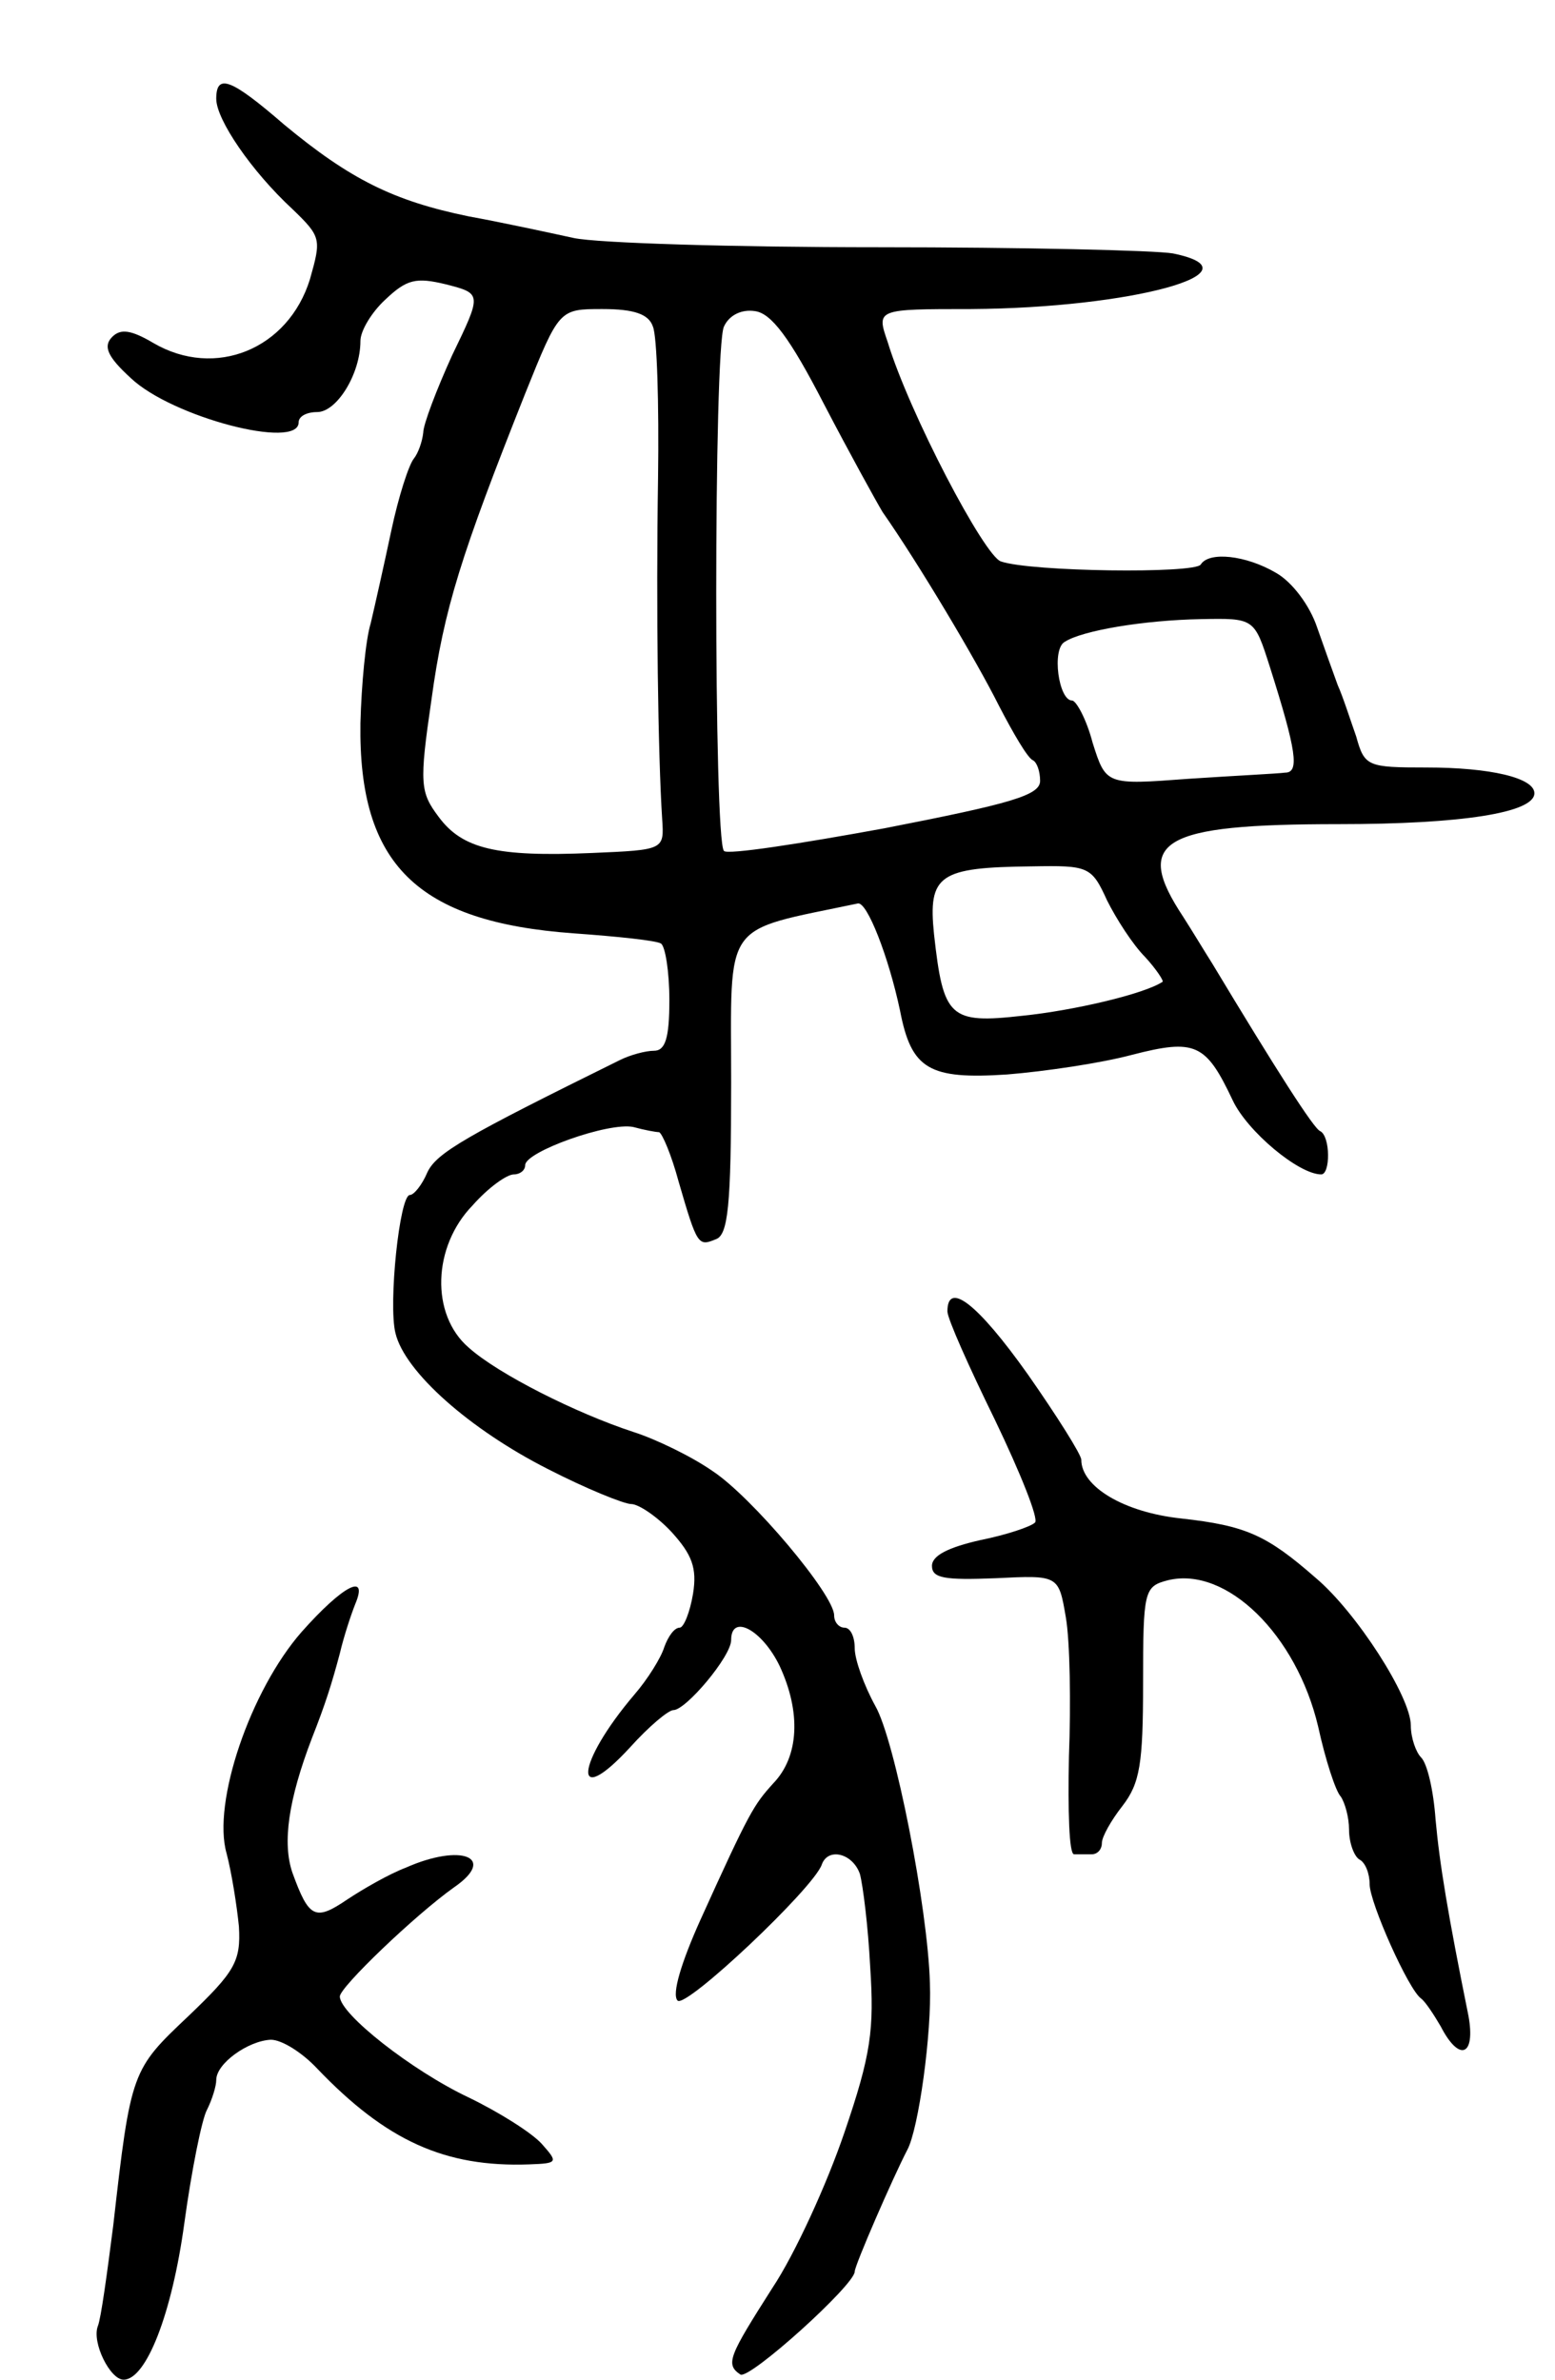 <svg version="1.0" xmlns="http://www.w3.org/2000/svg"
 width="151pt" height="231pt" viewBox="0 0 151 231"
 preserveAspectRatio="xMidYMid meet">
<g transform="translate(0,231) scale(0.1,-0.1)"
fill="#000000" stroke="none">
<path d="M210 2214 c0 -20 34 -70 74 -107 28 -27 28 -29 17 -68 -21 -68 -92
-97 -152 -62 -22 13 -32 14 -40 6 -9 -9 -5 -19 18 -40 40 -38 163 -70 163 -43
0 6 8 10 18 10 19 0 42 37 42 69 0 10 11 28 24 40 21 20 30 22 59 15 35 -9 35
-9 6 -69 -15 -33 -28 -67 -28 -75 -1 -9 -5 -20 -9 -25 -5 -6 -15 -37 -22 -70
-7 -33 -16 -73 -20 -90 -5 -16 -9 -60 -10 -97 -2 -137 55 -193 207 -204 42 -3
81 -7 85 -10 4 -3 8 -27 8 -55 0 -37 -4 -49 -15 -49 -8 0 -23 -4 -33 -9 -150
-74 -178 -90 -187 -109 -5 -12 -13 -22 -17 -22 -10 0 -21 -106 -14 -134 9 -38
73 -94 148 -132 37 -19 74 -34 81 -34 7 0 25 -12 39 -27 20 -22 25 -35 21 -60
-3 -18 -9 -33 -13 -33 -5 0 -11 -8 -15 -19 -3 -10 -16 -31 -29 -46 -57 -67
-61 -113 -4 -51 18 20 37 36 42 36 12 0 56 52 56 68 0 26 30 10 47 -25 21 -45
19 -88 -6 -114 -19 -21 -23 -27 -71 -133 -18 -40 -28 -72 -22 -78 8 -8 132
109 140 132 6 17 30 11 37 -9 3 -11 8 -51 10 -90 4 -61 1 -85 -25 -161 -17
-50 -48 -118 -70 -151 -42 -66 -46 -74 -31 -84 9 -5 111 87 111 100 0 6 37 91
51 118 11 20 24 114 22 162 -2 73 -34 236 -53 269 -11 20 -20 45 -20 56 0 11
-4 20 -10 20 -5 0 -10 5 -10 12 0 20 -80 115 -118 140 -20 14 -55 31 -77 38
-55 18 -131 56 -160 82 -37 32 -35 98 4 138 15 17 33 30 40 30 6 0 11 4 11 9
0 13 81 42 105 37 11 -3 22 -5 25 -5 3 -1 12 -22 19 -48 18 -62 19 -63 36 -56
12 4 15 32 15 152 0 160 -10 146 123 174 9 2 30 -52 41 -104 11 -57 28 -67
104 -62 37 3 91 11 121 19 62 16 72 11 98 -44 14 -30 64 -72 86 -72 9 0 9 37
-1 42 -6 2 -43 60 -105 163 -7 11 -19 31 -28 45 -49 74 -22 90 151 90 119 0
190 11 190 30 0 15 -43 25 -105 25 -57 0 -60 1 -68 30 -6 17 -13 39 -18 50 -4
11 -13 36 -20 56 -7 21 -24 44 -40 53 -29 17 -65 21 -73 8 -6 -9 -165 -7 -194
3 -16 5 -89 144 -110 213 -11 32 -11 32 81 32 156 1 284 36 196 54 -17 3 -146
6 -286 6 -140 0 -273 4 -296 9 -23 5 -69 15 -102 21 -73 15 -115 36 -179 89
-52 45 -66 50 -66 25z m424 -221 c4 -9 6 -75 5 -147 -2 -127 0 -269 4 -331 2
-30 2 -30 -68 -33 -93 -4 -126 4 -149 35 -18 24 -19 32 -7 114 12 88 29 141
91 297 33 82 33 82 75 82 31 0 45 -5 49 -17z m166 -75 c25 -48 51 -95 57 -105
35 -50 91 -144 113 -188 14 -27 28 -51 33 -53 4 -2 7 -11 7 -20 0 -14 -28 -22
-151 -46 -82 -15 -153 -26 -156 -22 -10 10 -10 489 0 509 5 11 17 17 30 15 16
-2 34 -26 67 -90z m433 -255 c26 -82 29 -103 15 -103 -7 -1 -49 -3 -94 -6 -80
-6 -80 -6 -93 35 -6 23 -16 41 -20 41 -13 0 -20 50 -7 57 17 11 77 21 132 22
52 1 52 1 67 -46z m-158 -227 c9 -18 25 -43 37 -55 11 -12 18 -23 17 -24 -18
-12 -87 -28 -136 -33 -71 -8 -77 -2 -86 79 -6 58 5 65 95 66 55 1 58 0 73 -33z"/>
<path d="M920 1037 c0 -7 21 -54 46 -105 25 -52 43 -97 39 -100 -4 -4 -28 -12
-53 -17 -31 -7 -47 -15 -47 -25 0 -12 12 -14 62 -12 61 3 61 3 68 -38 4 -23 5
-84 3 -135 -1 -52 0 -95 5 -95 4 0 12 0 17 0 6 0 10 5 10 11 0 6 9 22 20 36
17 22 20 41 20 119 0 90 1 94 24 100 57 14 125 -53 146 -142 7 -32 17 -63 22
-68 4 -6 8 -20 8 -32 0 -13 5 -26 10 -29 6 -3 10 -14 10 -24 0 -18 38 -103 50
-111 4 -3 12 -15 19 -27 18 -35 34 -29 27 10 -20 99 -28 147 -32 191 -2 28 -8
54 -14 60 -5 5 -10 19 -10 31 0 28 -53 110 -92 143 -48 42 -68 51 -131 58 -56
6 -97 31 -97 57 0 5 -24 43 -52 83 -49 69 -78 91 -78 61z"/>
<path d="M293 726 c-50 -57 -87 -166 -73 -215 5 -19 10 -51 12 -71 2 -34 -4
-44 -49 -87 -55 -52 -56 -53 -73 -203 -6 -47 -12 -91 -15 -98 -6 -16 12 -52
25 -52 22 0 47 64 59 152 7 51 17 101 22 110 5 10 9 23 9 29 0 16 31 38 53 39
11 0 31 -13 45 -28 67 -70 124 -96 206 -93 28 1 28 2 12 20 -10 11 -42 31 -71
45 -55 26 -125 81 -125 98 0 9 73 79 111 106 42 29 7 43 -47 19 -16 -6 -42
-21 -57 -31 -31 -21 -37 -18 -53 26 -10 29 -4 71 19 131 13 33 19 52 27 82 4
17 11 38 15 48 13 31 -12 18 -52 -27z"/>
</g>
</svg>
